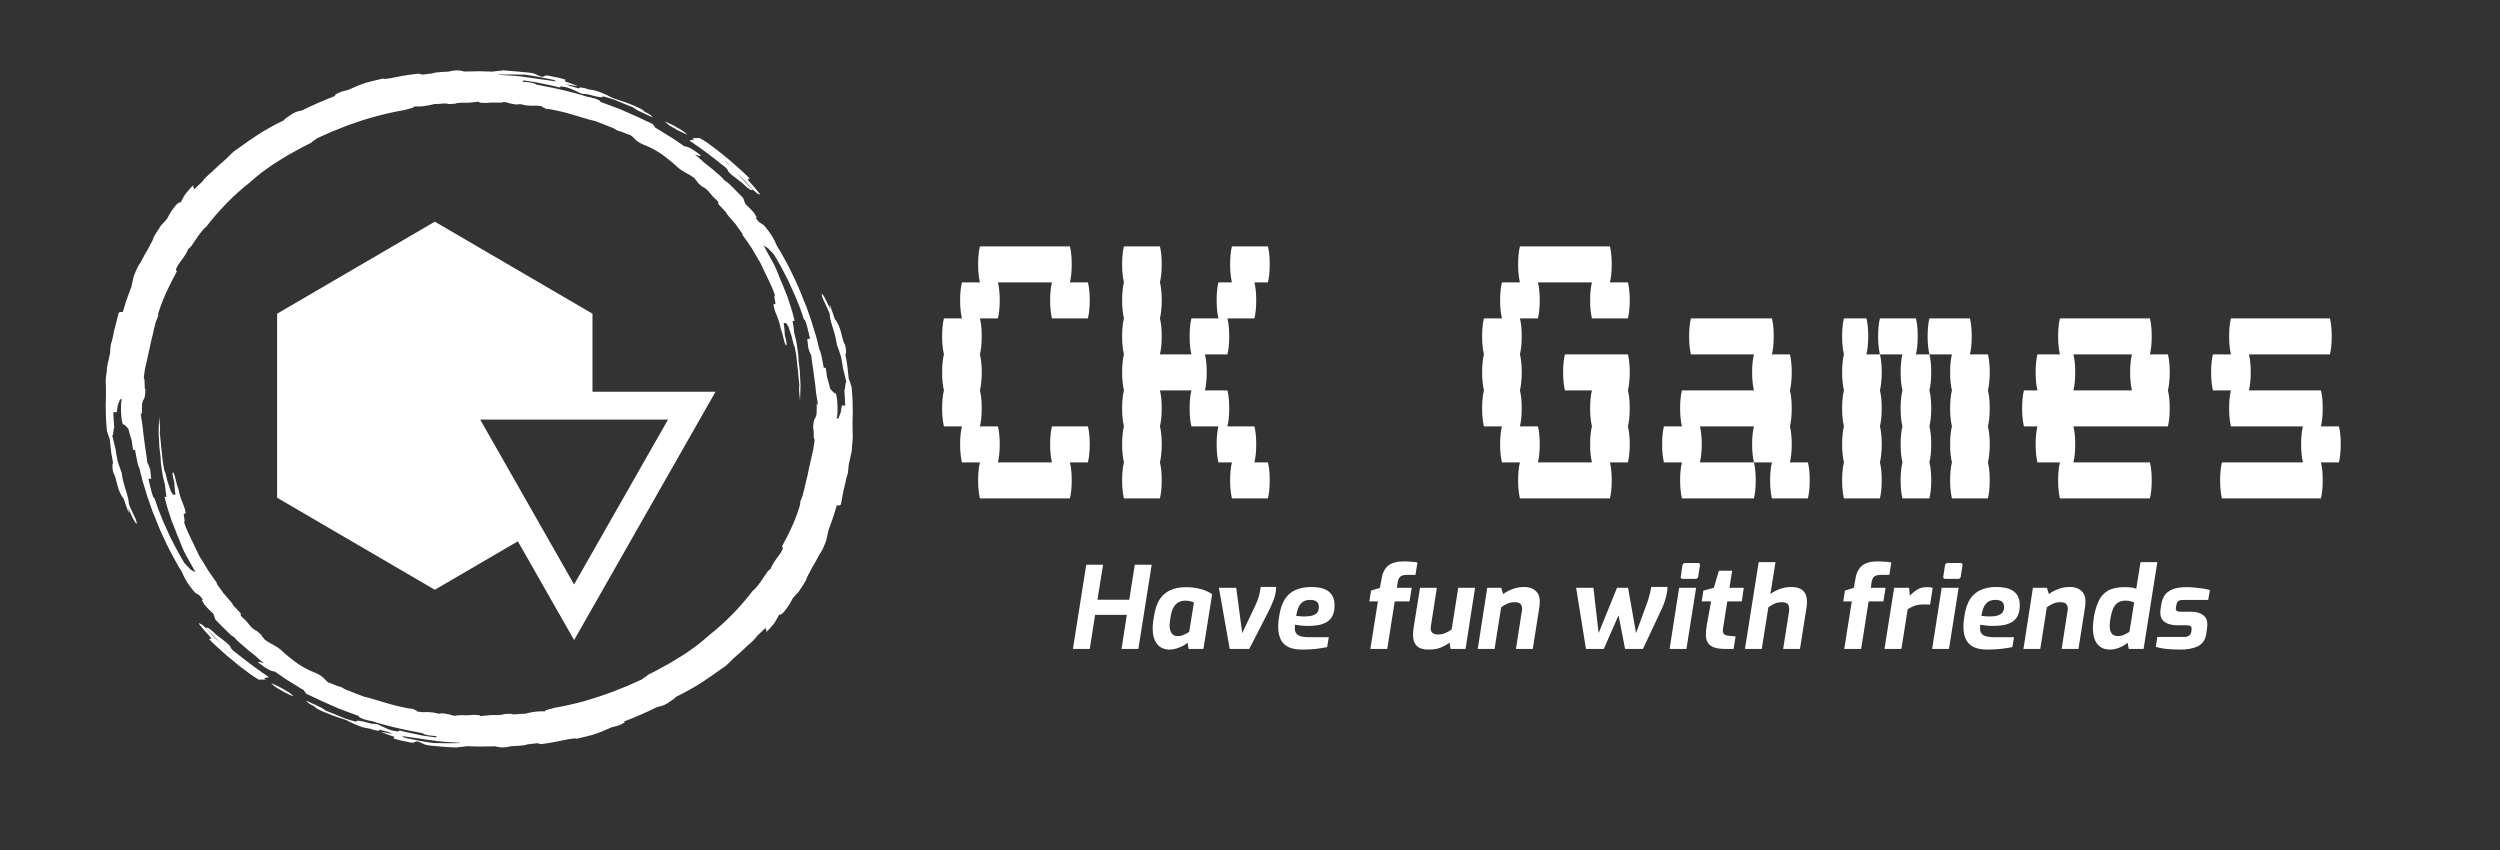 <svg xmlns="http://www.w3.org/2000/svg" width="100%" height="100%" viewBox="0 0 250 85">
	<rect x="0" y="0" width="250" height="85" fill="#333333" stroke="none"/>
	<g>
		<title>Layer 1</title>
		<g id="svg_2" transform="matrix(0.132 0 0 0.121 211.276 216.755)" fill="#fff">
			<svg xmlns:xlink="http://www.w3.org/1999/xlink" id="svg_4" height="559.7" width="565.9" viewBox="0 0 565.9 559.7" y="-1733.274" x="-1520.513">
				<title/>
				<g id="svg_1">
					<path id="svg_5" d="m104.3,486.2c-2.7,-2.3 -5.1,-4.3 -7.7,-6.6c-0.7,-0.7 -1.3,-1.4 -1.8,-2.2c0,-1 -1.3,-2.5 -3.3,-4.4s-4.8,-4 -7.5,-6.3c-5,-5.3 -6.7,-6.5 -8.2,-5.9l6.7,7.4c1,1.3 2,2.5 3,3.7l3.2,3.6l-3.3,-3.5c-1.1,-1.1 -2.1,-2.4 -3.2,-3.6l-6.4,-7.5c-2.8,-3.2 -4.8,-4.2 -5.3,-3.6c1.4,1.9 2.8,3.8 4.3,5.7l4.6,5.5c1,2.4 -0.9,1.2 -1.2,1.5l3.3,3.6c1.1,1.2 2.3,2.4 3.5,3.5c2.4,2.4 4.8,4.8 7.4,7.2l8,7.2c1.3,1.2 2.8,2.4 4.2,3.5l4.3,3.5c1.1,0.9 2.2,1.8 3.4,2.6l3.6,2.5c1.9,0.1 3.6,-0.1 5.5,-0.1l-1.4,-1l3.7,-1c-6.7,-4.8 -13.2,-10 -19.4,-15.3zm-11,-4.7c-1.8,-2 -3.6,-3.9 -5.4,-5.9c1.1,1.2 2.3,2.4 3.5,3.7l1.8,1.9c0.6,0.6 1.3,1.2 1.9,1.9s1.5,1.4 2.3,2c-1.5,-1.1 -2.9,-2.3 -4.1,-3.6l0,0z"/>
					<path id="svg_6" d="m139,514.2c-1.8,-1 -3.6,-2.3 -5.7,-3.6c-2.6,-1.5 -5.3,-2.9 -8,-4.2c1.5,1.8 3.3,3.4 5.3,4.6c1.4,0.9 3,1.9 4.8,3s4.1,2.2 6.6,3.4c0.6,-0.2 -2,-2.1 -3,-3.2z"/>
					<path id="svg_7" d="m565.9,299.8c-0.1,-1.7 -0.1,-3.5 -0.1,-5.8c0,-1.1 0,-2.4 0,-3.8l0.1,-2.2l0,-1.5c0.1,-1.1 0.1,-2.3 0.1,-3.5c0,-3.4 -0.1,-6.9 -0.2,-10.5s-0.5,-7.2 -0.7,-10.7c-0.7,-2.5 -1.3,-4.6 -2.2,-7.1l-1,-9.9c-0.1,-1.6 -0.5,-3.3 -0.7,-4.9l-0.8,-4.9c0.4,-0.3 0.6,-1.5 0.5,-3c-0.1,-1.8 -0.3,-3.6 -0.9,-5.3c-1,-1.5 -1.9,-5.6 -2.9,-10s-2.8,-8.8 -4.8,-11.2c-0.4,-1.3 -0.8,-3 -1.4,-4.7l-2.1,-6.3c-1.1,-2.6 0.8,4.8 -0.2,2.1c-1,-2 -2.1,-4.9 -3.2,-7.3s-2.3,-4.4 -3,-4.6c0.2,1.9 0.7,3.8 1.6,5.6c0.9,2.1 2.3,5.2 4.5,10.9c-0.2,2.1 0.9,6.6 2.3,11.5l1.1,3.8c0.3,1.3 0.6,2.5 0.9,3.8c0.5,2.2 0.9,4.5 1.2,6.7c1.1,3 2.1,6.4 3.1,9.8c0.7,4.4 1.2,6.8 1.5,9.5c0.9,4.1 1.8,7.9 2.6,11.7c-1,-1.5 -0.8,6.1 -1.6,6.3l0.4,6.7c0.1,2 0.1,4.1 0.2,6.1c-0.6,-0.1 -1.2,-0.1 -1.8,0c-0.6,-0.5 -0.8,-0.7 -1.5,5.5c-0.6,1.6 -1.2,3.5 -1.8,5.1c-0.5,0 -0.9,0 -1.4,-0.1c0.6,-1.1 0.8,-4.8 0.7,-9c0,-2.2 -0.2,-4.4 -0.3,-6.5c-0.2,-1.7 -0.5,-3.5 -1,-5.1c-0.3,0 -0.6,0 -0.9,-0.1c-1.2,-1.1 -2.3,-2.3 -3.3,-3.6l-1.1,-4.7l-1.3,-4.9l-1,-7.8c-0.3,0 -0.6,0 -1.5,0c-0.6,-3.1 -1,-6 -1.5,-8.6c-0.2,-1.3 -0.5,-2.5 -0.8,-3.7c-0.3,-1.1 -0.7,-2.1 -1.1,-3.1c-0.8,-3.5 -1.5,-7 -2.4,-10.5l-3,-10.6c-0.1,-0.5 -0.3,-1.1 -0.4,-1.6l-0.5,-1.6l-1,-3.1l-2,-6.3c-0.3,-1.1 -0.7,-2.1 -1.1,-3.1l-1.2,-3.1l-2.2,-6.2c-1.3,-3.6 -2.8,-7.1 -4.3,-10.7c-0.7,-1.8 -1.5,-3.5 -2.3,-5.3l-2.4,-5.3c-1.4,-3.1 -3,-6.1 -4.5,-9.1l-2.3,-4.5c-0.8,-1.5 -1.7,-2.9 -2.5,-4.4c-1,-2.8 -2.3,-5.5 -3.7,-8.1c-1.8,-3.1 -3.9,-6.1 -6.1,-8.9l-3.8,-2.7l-2.8,-3.7c2.6,1.6 -0.3,-2.4 -0.8,-3.7c-0.5,-0.7 -1.1,-1.3 -1.6,-2l-1.7,-1.9c-1.1,-1.2 -2.3,-2.4 -3.4,-3.6c-0.7,-1.8 -1.1,-3.4 -1.7,-5c-1.6,-1.9 -3.3,-3.6 -4.9,-5.4l-2.4,-2.7c-0.8,-0.9 -1.6,-1.8 -2.5,-2.7c-1.3,-1.5 -2.8,-2.8 -4.5,-3.9l-0.5,-0.6l-1.1,-1.4l-1.4,-1.5l-6.2,-5.8l-1.6,-1.4l-1.6,-1.4l-3.1,-2.7c-1.6,-1.6 -3.1,-3.2 -4.8,-4.7l-1.9,-1.7c1.1,0.3 2.2,0.7 3.5,1.2l1.1,-0.3l-2.5,-2.1c-0.8,-0.7 -1.6,-1.3 -2.4,-1.9c-4,-2.9 -5.6,-3.3 -7,-3.6l-0.8,-0.1c-2.1,-1.7 -4.4,-3.3 -6.5,-4.9c-1,-0.7 -1.9,-1.5 -2.9,-2.1l-3,-2l-5.9,-4l-1.5,-1l-1.4,-0.9l-0.7,-0.4l-1.9,-3c-3.9,-2.1 -7.6,-4 -11.6,-6c-4.2,-2 -8.8,-4.3 -13.1,-6.3l-3,-1.2l-1.3,-0.6c-1.7,-0.7 -3.3,-1.4 -5,-2l-5.8,-2.3c0.6,-1.7 -7.5,-4 -10.2,-4.3c-1.2,-0.4 -2.5,-0.9 -3.7,-1.3l-0.4,-0.1l-0.4,-0.2l-0.5,-0.1l-2.6,-0.8l-7.6,-2.2c-2.5,-0.7 -5.1,-1.2 -7.7,-1.9l-3.8,-0.9c-1.3,-0.3 -2.6,-0.6 -3.9,-0.8l-7.7,-1.7c-0.5,-0.6 -1.2,-0.9 -2,-1.1c-0.6,-0.2 -1.2,-0.4 -1.8,-0.5c-0.6,-0.1 -1.4,-0.2 -2.1,-0.3c-1.6,-0.2 -3.3,-0.4 -4.8,-0.4l1.1,-1.1c3.4,0.5 6.8,1 9.8,1.6l8.7,2l4.3,1l4.4,1.2c0.4,-0.3 0.8,-0.6 1.2,-0.9c1.8,0.3 3.5,0.7 5,1l2.8,1.2c0.9,0.4 1.8,0.9 2.7,1.3l5.4,2.7c1.3,0.1 2.6,0.1 3.9,0.3c1.1,0.3 2.1,0.5 3,0.8l2.5,0.7c1.5,0.4 2.7,0.7 3.6,0.8c1.9,0.3 2.7,0.1 2.9,-0.6c2.8,0.8 5.5,1.8 8.3,2.7c4.1,1.8 8.6,4 14.7,6.6c1.4,1.3 3,2.4 4.8,3.2c1.3,0.7 2.8,1.5 4.5,2.3c0.9,0.4 1.7,0.8 2.6,1.3l2.9,1.4c-1.2,-1.6 -2.8,-2.9 -4.6,-3.8c-1,-0.5 -2.1,-1.1 -3.4,-1.7l2,0.8c-1,-1 -2.1,-1.8 -3.3,-2.5c-1.5,-0.8 -3.2,-1.7 -5.2,-2.6s-4.2,-1.9 -6.5,-2.8s-4.9,-1.8 -7.5,-2.7l-2.2,-0.9c-1.6,-0.9 -3.1,-1.7 -4.6,-2.5c-1.8,-0.9 -3.6,-1.8 -5.5,-2.5c-2.4,-1 -5,-1.6 -7.6,-1.9l-0.3,-0.1l-2.9,-1c-1.1,-0.2 -2.3,-0.4 -3.3,-0.7l-1.3,0.9c-2.3,-0.7 -4.3,-1.4 -6.6,-2c-1.2,-0.7 -2.4,-1.2 -3.7,-1.6c0.9,0.2 1.9,0.4 2.8,0.6c2.1,0.4 4.5,0.9 7,1.2l-5,-2.1l-2.5,-1c-0.9,-0.3 -1.7,-0.6 -2.6,-0.9c0.2,-0.4 0.3,-0.8 0.5,-1.2c0,-0.1 0.1,-0.2 0.1,-0.2c-1.6,-0.5 -3.2,-1 -4.8,-1.5l-4,-0.9c-1.3,-0.3 -2.6,-0.6 -4,-0.9c-3.8,-0.6 -2.5,0.8 -5.3,0.9c-1.5,-0.5 -2.9,-1.2 -4.3,-2c-0.8,-0.4 -1.7,-0.8 -2.6,-1c-1.3,-0.3 -2.7,-0.5 -4,-0.6c-3.1,-0.3 -6.5,-0.7 -9.9,-1l-9.2,-0.8c0,0.1 -0.1,0.3 -0.1,0.3c-1.2,0.1 -2.4,0.2 -3.5,0.3l-3.5,0.5l-7,-0.2l-3.5,-0.1c-1.2,0 -2.4,0 -3.5,0.1c-2.4,0 -4.7,0.1 -6.9,0.1l-1.3,0c0,0 0,-0.1 0.1,-0.1c-1.8,-0.6 -3.7,-0.9 -5.7,-0.8c-1.9,0.1 -3.8,0.4 -5.6,1l-5.1,0.3c-1.7,0.1 -3.3,0.3 -5.1,0.5l-2.2,0.7c-2.6,0.3 -5.1,0.6 -7.6,1c-1.5,-0.3 -1.5,-0.7 -3.1,-0.8l-8.5,1.2l-2.2,0.4c-0.7,0.1 -1.4,0.3 -2.1,0.4l-4.1,0.9c-4.5,1 -9.7,2 -9.6,1.1c-2.1,0.6 -4.5,1.1 -7.4,1.9c-1.5,0.4 -3.1,0.8 -5,1.4s-3.8,1.4 -6,2.3l-4.3,2c-1.4,0.7 -2.9,1.3 -4.3,2c-1.3,0.4 -6.2,1.1 -9.9,4.3c0.3,0.1 0.7,0.2 1,0.3c-8.7,3.6 -17.1,7.6 -25.4,12.1c-2.6,0.8 -4.1,0.6 -7.5,2.9c-2,1.6 -5.5,3.6 -6.6,5.4l-6.4,3.5l-6.1,3.7l-4.5,2.9c-1.5,1 -2.9,2.1 -4.4,3.1l-4.3,3.2c-1.4,1.1 -2.9,2.1 -4.3,3.3l-7.8,6c-1,1 -1.9,1.9 -2.8,2.9l-2.9,3.2c-1.7,1.7 -3.5,3.3 -5.3,5l-5.2,5.4c-1.3,1.3 -3,2.7 -4.3,4.2c-1.2,1.3 -2.4,2.7 -3.3,4.2c-2.4,2.5 -4.8,4.8 -6.8,7.1c1.8,-3.1 -1.3,-1 0.3,-4.3c-1.7,1.2 -4.3,5 -6.3,7.4c-1.2,2.2 -2.3,4.1 -3.3,6.4l-0.8,1.1c0,-1.5 -1.9,0.5 -3.1,1.7c-1,1.4 -2,2.8 -3.1,4.5c-1.4,2.3 -2.6,4.6 -3.7,7c-2.1,2.7 -3.3,3.9 -4.4,5.2c-2,3.7 -5.9,9 -6.2,11.8l-4.4,9.1l-1.4,2.5c-0.5,0.8 -0.9,1.7 -1.3,2.6l-2.5,5.1c-1,1.5 -1.9,3.1 -2.6,4.8c-0.8,2 -1.6,4.1 -2.3,5.9l-0.9,4.3c-0.3,1.4 -0.6,2.8 -0.8,4.3l-3.6,10.6c-0.6,1.7 -1,3.4 -1.5,5.1l-1.4,5.1l-0.1,0.5c-1.1,0.5 -1.4,-1 -3.2,0.8l-2.8,12.1c-0.2,0.7 -0.3,1.4 -0.5,2l-0.4,1.9l-0.6,3.4c-0.4,2.2 -0.9,4.2 -1.6,6.5l-0.2,1.8l-0.2,1.9l-0.2,3.8c-0.6,3.1 -1.4,6.3 -1.9,9c-0.4,2 -0.6,4 -0.6,6.1c-0.7,3.5 -0.9,7.2 -0.7,10.8c0.1,1.7 0.1,3.5 0.1,5.8c0,1.1 0,2.4 0,3.8l-0.1,2.2c0,0.5 0,1 0,1.5c-0.1,1.1 -0.1,2.3 -0.1,3.5c0,3.4 0.1,6.9 0.2,10.5s0.5,7.2 0.7,10.7c0.7,2.5 1.3,4.6 2.2,7.1l1,9.9c0.1,1.6 0.4,3.3 0.7,4.9l0.8,4.9c-0.4,0.3 -0.6,1.5 -0.5,3c0.1,1.8 0.3,3.6 0.9,5.3c1,1.5 1.9,5.6 2.9,10s2.8,8.8 4.8,11.2c0.4,1.3 0.8,3 1.4,4.7l2.1,6.2c1.1,2.6 -0.8,-4.8 0.2,-2.1c1,2 2.1,4.9 3.2,7.3s2.3,4.4 3,4.6c-0.2,-1.9 -0.7,-3.8 -1.6,-5.6c-0.9,-2.1 -2.3,-5.2 -4.5,-10.9c0.2,-2.1 -0.9,-6.6 -2.3,-11.5l-1.1,-3.8c-0.3,-1.3 -0.6,-2.5 -0.9,-3.8c-0.5,-2.2 -0.9,-4.5 -1.1,-6.7c-1.1,-3 -2.1,-6.4 -3.1,-9.8c-0.7,-4.4 -1.2,-6.8 -1.5,-9.5c-0.9,-4.1 -1.8,-7.9 -2.6,-11.7c1,1.5 0.8,-6.1 1.6,-6.3l-0.5,-6.7c-0.1,-2 -0.1,-4.1 -0.2,-6.1c0.6,0.1 1.2,0.1 1.8,0c0.6,0.5 0.9,0.7 1.5,-5.5c0.6,-1.6 1.2,-3.5 1.8,-5.1c0.5,0 0.9,0 1.4,0.1c-0.6,1.1 -0.8,4.8 -0.7,9c0,2.2 0.2,4.4 0.4,6.5c0.2,1.7 0.5,3.5 1,5.1c0.3,0 0.6,0 0.9,0.1c1.2,1.1 2.3,2.3 3.3,3.6l1.1,4.7l1.4,4.9l1,7.8c0.3,0 0.6,0 1.5,0c0.6,3 1,6 1.5,8.6c0.2,1.3 0.5,2.5 0.8,3.7c0.3,1.1 0.7,2.1 1.1,3.1c0.8,3.5 1.5,7 2.4,10.5l3,10.6c0.1,0.5 0.3,1.1 0.4,1.6l0.5,1.6l1,3.1l2,6.3c0.3,1.1 0.7,2.1 1.1,3.1l1.2,3.1l2.2,6.2c1.3,3.6 2.8,7.1 4.3,10.7c0.7,1.8 1.5,3.5 2.3,5.3l2.4,5.3c1.4,3.1 3,6.1 4.5,9.1l2.3,4.5c0.8,1.5 1.7,2.9 2.5,4.4c1,2.8 2.3,5.5 3.7,8.1c1.8,3.1 3.9,6.1 6.1,8.9l3.8,2.7l2.7,3.7c-2.6,-1.6 0.3,2.4 0.8,3.7c0.6,0.6 1.1,1.3 1.6,2l1.7,1.9c1.1,1.2 2.3,2.4 3.4,3.6c0.7,1.8 1.1,3.4 1.7,5c1.6,1.9 3.3,3.6 4.9,5.4l2.4,2.6c0.8,0.9 1.6,1.8 2.5,2.7c1.3,1.5 2.8,2.8 4.5,3.9l0.5,0.6l1.2,1.5l1.4,1.5l6.2,5.8l1.6,1.5l1.6,1.4l3.2,2.7c1.6,1.6 3.1,3.2 4.8,4.7l1.9,1.7c-1.1,-0.3 -2.2,-0.7 -3.5,-1.2l-1.1,0.3l2.6,2.1c0.8,0.7 1.6,1.3 2.4,1.9c4,2.9 5.6,3.3 7,3.6l0.8,0.1c2.2,1.7 4.3,3.3 6.5,4.9c1,0.7 1.9,1.5 2.9,2.1l3,2l5.9,4l1.4,1l1.5,0.9l0.7,0.4l1.9,3c3.9,2.1 7.6,4 11.6,6c4.2,2 8.8,4.3 13.1,6.3l3,1.2l1.3,0.6c1.7,0.7 3.3,1.3 5,2l5.8,2.3c-0.6,1.7 7.4,4 10.2,4.3c1.2,0.4 2.5,0.9 3.7,1.3l0.4,0.1l0.4,0.2l0.5,0.1l2.6,0.8l7.6,2.2c2.5,0.7 5.1,1.2 7.7,1.9l3.8,0.9c1.3,0.3 2.6,0.6 3.9,0.8l7.7,1.7c0.5,0.6 1.2,0.9 2,1.1c0.6,0.2 1.2,0.4 1.8,0.5c0.6,0.1 1.4,0.2 2.1,0.3c1.6,0.2 3.3,0.4 4.8,0.4l-1.1,1.1c-3.4,-0.5 -6.8,-1 -9.8,-1.5l-8.7,-2l-4.3,-1l-4.4,-1.2c-0.4,0.3 -0.8,0.6 -1.2,0.9c-1.8,-0.3 -3.5,-0.7 -5,-1l-2.8,-1.2c-0.9,-0.4 -1.8,-0.9 -2.7,-1.3l-5.4,-2.7c-1.3,-0.1 -2.6,-0.2 -3.9,-0.3c-1.1,-0.3 -2.1,-0.5 -3,-0.8l-2.5,-0.7c-1.5,-0.4 -2.7,-0.7 -3.6,-0.8c-1.9,-0.3 -2.7,-0.1 -2.9,0.7c-2.8,-0.8 -5.5,-1.8 -8.3,-2.7c-4.1,-1.8 -8.6,-4 -14.7,-6.6c-1.5,-1.3 -3.1,-2.4 -4.8,-3.2c-1.3,-0.7 -2.8,-1.5 -4.6,-2.3c-0.9,-0.4 -1.7,-0.8 -2.6,-1.3l-2.9,-1.4c1.2,1.6 2.8,2.9 4.6,3.8c1,0.5 2.1,1.1 3.4,1.7l-2,-0.8c1,1 2.1,1.8 3.3,2.5c1.4,0.8 3.2,1.7 5.2,2.6s4.2,1.8 6.5,2.8s4.9,1.8 7.5,2.7l2.2,0.9c1.6,0.9 3.1,1.7 4.6,2.5c1.8,0.9 3.6,1.8 5.5,2.5c2.4,1 5,1.6 7.6,2l0.3,0.1l2.9,1c1.1,0.2 2.3,0.4 3.3,0.7l1.3,-0.9c2.3,0.7 4.3,1.4 6.6,2c1.2,0.7 2.4,1.2 3.7,1.6c-0.9,-0.2 -1.9,-0.3 -2.8,-0.6c-2.1,-0.4 -4.5,-0.9 -7,-1.2l5.1,2.1l2.6,1c0.9,0.3 1.7,0.6 2.6,0.9c-0.2,0.4 -0.3,0.8 -0.5,1.2c0,0.1 -0.1,0.2 -0.1,0.2c1.6,0.5 3.2,1 4.8,1.5l4,0.9c1.3,0.3 2.6,0.6 4,0.9c3.8,0.6 2.5,-0.8 5.3,-0.9c1.5,0.5 2.9,1.2 4.3,2c0.8,0.4 1.7,0.8 2.6,1c1.3,0.3 2.7,0.5 4,0.6c3.1,0.3 6.5,0.7 9.9,1l9.6,0.5c0,-0.1 0.1,-0.3 0.1,-0.3c1.2,-0.1 2.4,-0.2 3.5,-0.3l3.5,-0.5l7,0.2l3.5,0.1c1.2,0 2.4,0 3.5,-0.1c2.4,0 4.7,-0.1 6.9,-0.1l1.2,0c0,0 0,0.1 -0.1,0.1c1.8,0.6 3.8,0.9 5.7,0.8c1.9,-0.1 3.8,-0.4 5.6,-1l5.1,-0.3c1.7,-0.1 3.3,-0.3 5.1,-0.5l2.2,-0.7c2.6,-0.3 5.1,-0.6 7.6,-1c1.5,0.3 1.5,0.7 3.1,0.8l8.6,-1.5l2.1,-0.4c0.7,-0.1 1.4,-0.3 2.1,-0.5l4.1,-0.9c4.5,-1 9.7,-2 9.5,-1.1c2.1,-0.6 4.5,-1.1 7.4,-1.9c1.5,-0.4 3.1,-0.8 5,-1.4s3.8,-1.4 6,-2.3l4.3,-2c1.5,-0.7 2.9,-1.3 4.3,-2c1.3,-0.4 6.2,-1.1 9.9,-4.3c-0.3,-0.1 -0.7,-0.2 -1,-0.3c8.7,-3.6 17.2,-7.6 25.4,-12.1c2.6,-0.8 4.1,-0.6 7.5,-2.9c2,-1.6 5.5,-3.6 6.6,-5.4l6.5,-3.6l6.1,-3.7l4.5,-2.9c1.5,-1 2.9,-2.1 4.4,-3.1l4.3,-3.2c1.4,-1.1 2.9,-2.1 4.3,-3.3l7.9,-6c1,-1 1.9,-1.9 2.8,-2.9l2.9,-3.2c1.7,-1.7 3.5,-3.3 5.3,-5l5.2,-5.4c1.4,-1.3 3,-2.7 4.3,-4.2c1.2,-1.3 2.4,-2.7 3.3,-4.2c2.4,-2.5 4.8,-4.8 6.8,-7.1c-1.8,3.1 1.3,1 -0.3,4.3c1.7,-1.2 4.3,-5 6.3,-7.4c1.2,-2.2 2.3,-4.1 3.4,-6.5l0.8,-1.1c0,1.5 1.9,-0.5 3.1,-1.7c1,-1.4 2,-2.8 3.1,-4.5c1.4,-2.3 2.6,-4.6 3.7,-7c2.1,-2.7 3.3,-3.9 4.4,-5.2c2,-3.7 5.9,-9 6.2,-11.8l4.4,-9.1l1.4,-2.5c0.5,-0.8 0.8,-1.7 1.3,-2.5l2.5,-5.1c1,-1.5 1.9,-3.1 2.6,-4.8c0.8,-2 1.6,-4.1 2.3,-5.9l0.9,-4.3c0.3,-1.4 0.6,-2.8 0.8,-4.3l3.4,-10.4c0.6,-1.7 1,-3.5 1.5,-5.1l1.4,-5.1l0.1,-0.5c1.1,-0.5 1.4,1 3.2,-0.8l2,-11.8c0.2,-0.7 0.3,-1.4 0.5,-2l0.4,-1.9l0.7,-3.4c0.4,-2.2 0.9,-4.2 1.6,-6.5l0.2,-1.8l0.2,-1.9l0.3,-3.7c0.6,-3.1 1.3,-6.3 1.9,-9c0.4,-2 0.6,-4 0.6,-6.1c0.4,-3.6 0.7,-7.3 0.5,-10.9zm-260.2,-296.3c1.5,0 3.3,-0.1 5.2,0s4,0.1 6.5,0.1l5.7,0.9c1.9,0.3 3.7,0.8 5.6,1.1l5.5,1.2l2.8,0.6l2.8,0.7c0.5,0.6 1.2,1 2,1.2l-0.1,0c-4.3,-0.8 -9.1,-1.4 -13.7,-2.1c-2.9,-0.6 -5.9,-0.9 -8.9,-1.4s-6,-1 -8.9,-1.2c-3.6,-0.2 -7.1,-0.5 -10.3,-0.7c-0.8,-0.1 -1.7,-0.1 -2.5,-0.1l0.5,-0.3c2.2,0 4.7,0 7.8,0zm-262,128.8l-0.3,0.4l-0.3,0.3c0.3,-0.5 0.6,-0.9 0.9,-1.4c-0.1,0.2 -0.2,0.4 -0.3,0.7zm20.5,280.2l-2.3,-2.6c-0.8,-0.9 -1.6,-1.8 -2.3,-2.7l-1.5,-2.8l-3,-5.8l-0.8,-1.5l-0.7,-1.5l-1.5,-3.1l-3,-6.3c-0.9,-2.1 -1.8,-4.3 -2.7,-6.5s-1.8,-4.3 -2.7,-6.5l-2.4,-6.5c-1.7,-4.3 -2.9,-8.6 -4.2,-12.7c-0.4,-0.4 -0.8,-0.9 -1.1,-1.4c-0.3,-0.8 -0.6,-1.7 -0.8,-2.6l-0.8,-3.1c-0.5,-2.3 -1.2,-5.1 -2,-9.2l2.1,-0.2c-0.2,-2.5 -0.5,-5 -0.8,-7.5c-0.8,-2.5 -1.3,-4.6 -2.2,-5.8c-0.3,-3.4 -0.8,-7.2 -1.4,-11.2s-0.9,-8.2 -1.5,-12.2c-0.2,-1 -0.2,-2 -0.3,-3l-0.3,-2.9c-0.2,-1.9 -0.4,-3.8 -0.7,-5.5l-0.4,-2.5l-0.2,-2.3c-0.1,-0.6 -0.1,-1.1 -0.2,-1.6c0.2,0.5 0.5,0.9 0.9,1.2c0,-2.6 0,-5.2 0.1,-7.8c0.1,-1.1 0.3,-2.2 0.7,-3.3c0.3,-0.7 0.6,-1 0.8,-1.5c0.5,-1 0.9,-2.4 1.1,-7.5c-0.3,-0.6 -0.5,-1.2 -0.5,-1.9c-0.1,-1.1 -0.1,-2.1 -0.1,-3.2c0,-2.2 0,-4.3 -0.7,-4.4c0.3,-2.8 0.6,-5.5 1,-8l1.5,-7.2c0.8,-4.7 2,-9 2.7,-13.6c0.8,-3.5 1.4,-6.1 1.9,-8.5s0.8,-4.5 1.6,-7.2c0,-2.3 3.6,-8.9 2,-8.1c3.6,-13 8.7,-24.4 14.5,-36c-1.7,-0.6 -0.1,-3.9 2.4,-7.5s5.3,-7.9 6,-10.7c1.2,-1 2.3,-2.1 3.1,-3.5c0.5,-0.7 1,-1.5 1.5,-2.4l0.8,-1.3l0.8,-1.3c1.1,-1.8 2.2,-3.6 3.5,-5.3c0.6,-0.9 1.3,-1.7 1.9,-2.5c0.6,-0.8 1.3,-1.5 2.1,-2.1c2.3,-3.2 4.7,-6.5 7.3,-9.8s5.3,-6.4 8.1,-9.6s5.7,-6.1 8.6,-9s5.9,-5.5 8.7,-8c1.7,-1.6 3.3,-3.1 5,-4.7l2.6,-2.3c0.8,-0.8 1.7,-1.5 2.6,-2.2c1.8,-1.4 3.6,-2.8 5.5,-4.3l2.8,-2.1c0.9,-0.7 1.9,-1.3 2.9,-2c3.9,-2.6 7.9,-5.4 12.2,-7.9l6.5,-3.9l6.9,-3.8c0.1,-0.9 3.4,-2.4 4.2,-3.6l11.1,-5.4l11.5,-5l10.2,-3.9c1.8,-0.7 3.7,-1.2 5.6,-1.9l5.8,-1.8c7.8,-2.3 15.8,-4.2 22.7,-5.5c1.2,-0.5 2.5,-0.9 3.7,-1.1c1.5,-0.4 2.9,-0.8 3,-1.7c2.2,0.1 4.5,0 6.7,-0.2c1.4,-0.2 2.7,-0.4 4.1,-0.7c1.5,-0.3 3,-0.6 4.5,-1.1c2.2,0 4.3,-0.1 6.4,-0.4c2.2,-0.2 4,-0.2 3.8,0.4c2,-0.2 6.2,0 6.2,-0.6c1.4,-0.3 2.9,-0.5 4.4,-0.5c1.7,-0.1 3.5,0.1 5.1,0c2.8,-0.3 5.2,-0.6 8.3,-0.9c-1,0.7 0.7,0.9 2.6,1c1.5,0.2 3,0.1 4.5,-0.1c1.8,-0.2 3.6,-0.2 5.4,-0.1l1.6,0c0.5,0 1.1,0 1.6,0c1,0 2,-0.2 2.9,-0.5l1.6,0.2c1.9,0.7 4,1.3 6,1.6c1.5,0.4 3.1,0.3 4.5,-0.1c1.7,0.3 3,0.8 4.7,1.1c2.7,0.3 5.3,0.4 8,0.2c1.7,0.2 3.3,0.5 4.7,0.6c-2.5,0.5 2.5,1.2 1.7,1.9c3,0.3 6,0.8 8.9,1.6c3.2,0.8 6.7,1.6 10.1,2.8l5.1,1.6c1.7,0.5 3.3,1 4.9,1.6c2.8,1 5.7,1.9 8.7,2.6c1.9,0.7 3.8,1.5 5.6,2.3l5.5,2.4c1.2,0.4 2.4,1 3.6,1.6c1.1,0.9 2.4,1.7 3.8,2.1l1.2,0.3l0.1,0c1.5,0.7 3,1.4 4.5,2c1,0.4 1.9,0.8 2.8,1.1c0.8,0.6 1.5,1.3 2.2,2c1,1.3 2.2,2.5 3.6,3.5c1.1,0.8 2.2,1.4 3.4,2c1.4,0.7 3.1,1.4 5.2,2.4c4,2.1 7.8,4.6 11.3,7.5c3.1,2.6 5.9,5.1 8.3,7.4c1.3,1.4 2.6,2.7 4.1,3.8c1.3,0.9 2.4,1.6 3.5,2.3c2.4,1.3 4.7,2.8 6.8,4.5c0,0.4 0.7,1.2 1.3,1.9s1.2,1.5 0.9,1.7c1.6,1.4 4.2,4.4 4.4,3.8c1.1,0.7 2.1,1.5 3,2.4c0.7,0.8 1.4,1.6 2,2.4c1.2,1.8 2.6,3.5 4.1,5c1.1,0.8 1.9,1.8 2.4,3c0.2,0.6 -0.1,0.9 -0.5,0.8l6.5,7.5c-0.7,0.2 3.5,5.1 7.1,9.7c1.5,2.9 5.8,7.9 5,8.6c1.4,1.9 2.5,3.8 4,6.1l3,4.8c1.2,2.1 2.3,4.2 3.4,6.3l1.7,3.2l0.9,1.6l0.8,1.6c2.2,5.4 4.1,9.1 5.7,13l2.6,6c0.9,2.2 1.7,4.6 2.6,7.4c-0.5,0.4 -0.4,1.3 -0.3,2.6c0.1,0.6 0.2,1.3 0.4,2.1s0.2,1.6 0.3,2.5l-1.5,0.3c0.2,3.1 1.4,6.4 2.7,9.8c1.3,3.4 2.2,6.9 2.8,10.5c1.7,3.7 2.8,14 4.3,13.7c0.5,-1.8 -0.5,-5.2 -1.2,-8.4l-0.3,-5c-0.1,-1.7 -0.4,-3.3 -0.6,-5c0.6,-0.1 1.2,-0.1 1.8,-0.2c0.6,1.1 1.2,1.9 1.7,2.8c1,2.9 1.7,5.6 2.6,8.5c0.3,1.3 0.7,2.9 1,4.5c0.2,1.4 0.7,2.8 1.3,4.1l1,5.7c0.3,2.1 0.4,4.3 0.7,6.4l0.6,6.4c0.2,1 0.2,2.1 0.3,3.2l0.3,3.3l0.6,6.5c-0.5,2.4 -0.1,6.9 0.5,13.1c0.2,-4.2 0.3,-8.4 0.4,-13l-0.4,-8l-0.2,-4l-0.4,-4l-0.5,-4.2l-0.1,-2.8l-0.1,-1.4l-0.1,-1.4c-0.2,-1.9 -0.4,-3.7 -0.7,-5.6s-0.5,-3.8 -0.9,-5.8s-0.9,-4 -1.4,-6l-0.5,-5c-0.2,-1.6 -0.5,-3.3 -0.7,-4.9c0.7,-0.1 1.2,-0.1 1.5,-0.2l-1.2,-5.1l-0.6,-2.5l-0.7,-2.5c-1,-3.3 -2,-6.6 -3,-10c-1,-2.7 -2,-5.2 -2.8,-7.6l-1.3,-3.4l-1.3,-3.3l-2.4,-6.6c-0.4,-1.1 -0.9,-2.2 -1.3,-3.3l-1.5,-3.3c-0.8,-1.5 -1.6,-3 -2.3,-4.4l-0.5,-1.1l-0.6,-1.1l-1.1,-2.2c-0.7,-1.5 -1.5,-2.9 -2.1,-4.4l-0.7,-1.5c1.2,0.9 2.2,1.6 3.3,2.4l2.3,2.6c0.8,0.9 1.6,1.8 2.3,2.7l1.5,2.8l3,5.8l0.8,1.5l0.7,1.5l1.5,3.1l3,6.3c0.9,2.1 1.8,4.3 2.7,6.5s1.8,4.3 2.7,6.5l2.4,6.5c1.7,4.3 2.9,8.6 4.2,12.7c0.4,0.4 0.8,0.9 1.1,1.4c0.3,0.8 0.6,1.7 0.8,2.6l0.8,3.1c0.5,2.3 1.2,5.1 2,9.2l-2.1,0.2c0.2,2.5 0.5,5 0.8,7.5c0.8,2.5 1.3,4.6 2.2,5.8c0.3,3.4 0.8,7.2 1.4,11.2s0.9,8.2 1.5,12.2c0.2,1 0.2,2 0.3,3l0.3,2.9c0.2,1.9 0.4,3.8 0.7,5.5l0.4,2.5l0.3,2.4c0.1,0.6 0.1,1.1 0.2,1.6c-0.2,-0.5 -0.5,-0.9 -0.9,-1.2c0,2.6 0,5.2 -0.1,7.8c-0.1,1.1 -0.3,2.2 -0.7,3.3c-0.3,0.7 -0.6,1 -0.8,1.5c-0.5,1 -0.9,2.4 -1.2,7.5c0.3,0.6 0.4,1.3 0.4,1.9c0.1,1.1 0.1,2.1 0.1,3.2c0,2.2 0,4.3 0.7,4.4c-0.3,2.8 -0.6,5.5 -1,8l-1.5,7.2c-0.8,4.7 -2,9 -2.7,13.6c-0.8,3.5 -1.4,6.1 -1.9,8.5s-0.8,4.5 -1.6,7.2c0,2.3 -3.6,8.9 -2,8.1c-3.2,12.9 -8.3,24.3 -14.1,35.9c1.7,0.6 0.1,3.9 -2.4,7.5s-5.3,8 -6,10.7c-1.2,1 -2.3,2.1 -3.1,3.5c-0.5,0.7 -1,1.5 -1.5,2.4l-0.8,1.3l-0.8,1.3c-1.1,1.8 -2.2,3.6 -3.5,5.3c-0.6,0.9 -1.3,1.7 -1.9,2.5c-0.6,0.8 -1.3,1.5 -2.1,2.1c-2.3,3.2 -4.7,6.5 -7.3,9.8s-5.3,6.5 -8.1,9.6s-5.7,6.1 -8.6,9s-5.9,5.5 -8.7,8c-1.7,1.6 -3.3,3.1 -5,4.7l-2.6,2.3c-0.9,0.8 -1.7,1.5 -2.6,2.2c-1.8,1.4 -3.6,2.8 -5.5,4.3l-2.8,2.1c-0.9,0.7 -1.9,1.3 -2.9,2c-3.9,2.6 -7.9,5.4 -12.2,7.9l-6.5,3.9l-6.9,3.8c-0.1,0.9 -3.4,2.4 -4.2,3.6l-11.1,5.4l-11.5,5l-10.2,3.9c-1.8,0.7 -3.7,1.2 -5.6,1.9l-5.7,1.9c-7.8,2.3 -15.8,4.2 -22.7,5.5c-1.2,0.5 -2.5,0.9 -3.7,1.1c-1.5,0.4 -2.9,0.8 -3,1.7c-2.2,-0.1 -4.5,0 -6.7,0.2c-2.9,0.4 -5.7,1 -8.5,1.8c-2.2,0 -4.3,0.1 -6.4,0.4c-2.2,0.2 -4,0.2 -3.8,-0.4c-2,0.2 -6.2,0 -6.2,0.6c-1.4,0.3 -2.9,0.5 -4.4,0.5c-1.7,0.1 -3.5,-0.1 -5.1,0c-2.8,0.3 -5.2,0.6 -8.3,0.9c1,-0.7 -0.7,-0.9 -2.6,-1c-1.5,-0.2 -3,-0.1 -4.5,0.1c-1.8,0.2 -3.6,0.2 -5.4,0.1l-1.6,0c-0.5,0 -1.1,0 -1.6,0c-1,0 -2,0.2 -2.9,0.5l-1.6,-0.2c-1.9,-0.7 -4,-1.3 -6,-1.6c-1.5,-0.4 -3.1,-0.3 -4.6,0.1c-1.7,-0.3 -3,-0.8 -4.7,-1.1c-2.7,-0.3 -5.3,-0.4 -8,-0.2c-1.7,-0.2 -3.3,-0.5 -4.7,-0.7c2.5,-0.5 -2.5,-1.2 -1.7,-1.9c-3,-0.3 -6,-0.8 -8.9,-1.6c-3.2,-0.8 -6.7,-1.6 -10.1,-2.8l-5.1,-1.6c-1.7,-0.5 -3.3,-1 -4.9,-1.6c-2.8,-1 -5.7,-1.9 -8.7,-2.6c-1.9,-0.7 -3.8,-1.5 -5.6,-2.3l-5.6,-2.4c-1.2,-0.4 -2.4,-1 -3.6,-1.6c-1.1,-0.9 -2.4,-1.7 -3.8,-2.1l-1.2,-0.3l-0.1,0c-1.5,-0.7 -3,-1.4 -4.5,-2c-1,-0.4 -1.9,-0.8 -2.8,-1.1c-0.8,-0.6 -1.5,-1.4 -2.1,-2.1c-1,-1.3 -2.2,-2.5 -3.6,-3.5c-1.1,-0.8 -2.2,-1.4 -3.4,-2c-1.4,-0.7 -3.1,-1.4 -5.2,-2.4c-4,-2.1 -7.8,-4.6 -11.3,-7.5c-3.1,-2.6 -5.9,-5 -8.3,-7.4c-1.3,-1.4 -2.6,-2.7 -4.1,-3.8c-1.3,-0.9 -2.4,-1.6 -3.5,-2.3c-2.4,-1.3 -4.7,-2.8 -6.8,-4.5c0,-0.4 -0.7,-1.2 -1.3,-1.9s-1.2,-1.5 -0.9,-1.7c-1.6,-1.4 -4.2,-4.4 -4.4,-3.8c-1.1,-0.7 -2.1,-1.5 -3,-2.4c-0.7,-0.8 -1.4,-1.6 -2,-2.5c-1.2,-1.8 -2.6,-3.5 -4.1,-5c-1.1,-0.8 -1.9,-1.8 -2.4,-3c-0.2,-0.6 0.1,-0.9 0.5,-0.8l-6.4,-7.5c0.7,-0.2 -3.5,-5.1 -7.1,-9.7c-1.6,-2.9 -5.8,-7.9 -5,-8.6c-1.4,-1.9 -2.5,-3.8 -4,-6.1l-3,-4.8c-1.2,-2.1 -2.3,-4.2 -3.4,-6.3l-1.8,-3l-0.9,-1.6l-0.8,-1.7c-2.2,-5.4 -4.1,-9.1 -5.7,-13l-2.6,-6c-0.9,-2.2 -1.7,-4.6 -2.6,-7.4c0.5,-0.4 0.4,-1.3 0.3,-2.5c-0.1,-0.6 -0.2,-1.3 -0.3,-2.1s-0.2,-1.6 -0.3,-2.5l1.5,-0.3c-0.2,-3.1 -1.4,-6.4 -2.7,-9.8c-1.3,-3.4 -2.2,-6.9 -2.8,-10.5c-1.7,-3.7 -2.8,-14 -4.3,-13.7c-0.5,1.8 0.5,5.2 1.2,8.4l0.3,5c0.1,1.7 0.4,3.3 0.6,5c-0.6,0.1 -1.2,0.1 -1.8,0.2c-0.6,-1.1 -1.2,-1.9 -1.7,-2.8c-1,-2.9 -1.7,-5.6 -2.6,-8.5c-0.3,-1.3 -0.7,-2.9 -1,-4.5c-0.2,-1.4 -0.7,-2.8 -1.3,-4.1l-1,-5.7c-0.3,-2.1 -0.4,-4.3 -0.7,-6.4l-0.6,-6.4c-0.2,-1 -0.2,-2.1 -0.3,-3.2l-0.3,-3.3l-0.6,-6.5c0.5,-2.4 0.1,-6.9 -0.5,-13.1c-0.2,4.2 -0.3,8.4 -0.4,13l0.4,8l0.2,4l0.4,4l0.5,4.2l0.1,2.8l0.1,1.4l0.1,1.4c0.2,1.9 0.4,3.7 0.7,5.6s0.5,3.8 0.9,5.8s0.9,4 1.4,6l0.5,5c0.2,1.6 0.5,3.3 0.7,4.9c-0.7,0.1 -1.2,0.1 -1.5,0.2l1.2,5.1l0.6,2.5l0.7,2.5c1,3.3 2,6.6 3,10c1,2.7 2,5.2 2.8,7.6l1.2,3.5l1.3,3.3l2.4,6.6c0.4,1.1 0.8,2.2 1.3,3.3l1.5,3.3c0.8,1.5 1.6,3 2.3,4.4l0.5,1.1l0.6,1.1l1.1,2.1c0.7,1.5 1.5,2.9 2.2,4.4l0.7,1.5c-1.7,-0.9 -2.7,-1.7 -3.8,-2.4l0,0zm196,143.6c-1.5,0 -3.3,0.1 -5.2,0s-4.1,-0.1 -6.5,-0.1l-5.7,-0.9c-1.9,-0.3 -3.7,-0.8 -5.6,-1.1l-5.6,-1.2l-2.8,-0.6l-2.8,-0.8c-0.5,-0.6 -1.2,-1 -1.9,-1.2l0.1,0c4.3,0.8 9.1,1.3 13.7,2.1c2.9,0.6 5.9,1 8.9,1.4s6,1 8.9,1.2c3.6,0.2 7.1,0.5 10.3,0.7c0.8,0.1 1.7,0.1 2.5,0.1l-0.5,0.3c-2.2,0.2 -4.6,0.1 -7.8,0.1l0,0zm262,-128.7l0.3,-0.4l0.3,-0.3c-0.3,0.5 -0.6,0.9 -0.9,1.4c0.1,-0.3 0.2,-0.5 0.3,-0.7l0,0z"/>
					<path id="svg_8" d="m461.7,73.5c2.7,2.3 5.1,4.3 7.7,6.6c0.7,0.7 1.3,1.4 1.8,2.2c0,1 1.3,2.6 3.4,4.4s4.8,4 7.5,6.3c5,5.3 6.7,6.5 8.2,5.9l-6.6,-7.4c-1,-1.3 -2,-2.5 -3,-3.7l-3.1,-3.6l3.3,3.5c1.1,1.2 2.1,2.4 3.2,3.6l6.4,7.5c2.8,3.2 4.8,4.2 5.3,3.6c-1.4,-1.9 -2.8,-3.8 -4.3,-5.7l-4.6,-5.5c-1,-2.4 0.9,-1.2 1.2,-1.5l-3.3,-3.6c-1.1,-1.2 -2.3,-2.3 -3.5,-3.5c-2.4,-2.3 -4.8,-4.8 -7.4,-7.2l-8,-7.2c-1.3,-1.2 -2.8,-2.4 -4.2,-3.5l-4.3,-3.5c-1.1,-0.9 -2.2,-1.8 -3.4,-2.6l-4,-2.6c-1.9,-0.1 -3.6,0.1 -5.5,0.1l1.4,1l-3.7,1c6.8,4.9 13.2,10 19.5,15.4zm11,4.7c1.8,2 3.6,3.9 5.4,5.9c-1.1,-1.2 -2.3,-2.4 -3.5,-3.7l-1.8,-1.9c-0.6,-0.6 -1.3,-1.2 -1.9,-1.8s-1.5,-1.4 -2.3,-2c1.5,0.9 2.9,2.1 4.1,3.5l0,0z"/>
					<path id="svg_9" d="m426.9,45.5c1.8,1 3.5,2.3 5.7,3.6c2.6,1.5 5.3,2.9 8,4.2c-1.5,-1.8 -3.3,-3.3 -5.3,-4.5c-1.4,-0.9 -3,-1.9 -4.8,-3s-4.1,-2.2 -6.6,-3.4c-0.6,0.1 2.1,2 3,3.1z"/>
				</g>
			</svg>
		</g>
		<g id="svg_3" transform="matrix(1.37 0 0 1.392 100.361 84.239)" fill="#fff">
			<svg xmlns:xlink="http://www.w3.org/1999/xlink" id="svg_10" height="32" width="32" viewBox="0 0 32 32" y="-45.563" x="-53.029">
				<g id="svg_11">
					<g id="svg_12">
						<path id="svg_13" d="m17.572,23.933l4.106,7.095l10.322,-17.839l-8.981,0l0,-5.607l-11.509,-6.61l-11.51,6.61l0,13.222l11.51,6.611l6.062,-3.482zm10.96,-8.744l-6.855,11.846l-6.855,-11.846l13.71,0z"/>
					</g>
				</g>
			</svg>
		</g>
		<path id="svg_14" d="m105.193,42.639l3.6,0q0.18,0.72 0.18,1.8l0,0q0,1.035 -0.18,1.8l0,0l-1.8,0q0.18,0.72 0.18,1.8l0,0q0,1.035 -0.18,1.8l0,0l-9,0q-0.18,-0.765 -0.18,-1.8l0,0q0,-1.08 0.18,-1.8l0,0l-1.8,0q-0.18,-0.765 -0.18,-1.8l0,0q0,-1.08 0.18,-1.8l0,0l-1.8,0q-0.18,-0.765 -0.18,-1.8l0,0q0,-1.08 0.18,-1.8l0,0q-0.18,-0.765 -0.18,-1.8l0,0q0,-1.08 0.18,-1.8l0,0q-0.18,-0.765 -0.18,-1.8l0,0q0,-1.08 0.18,-1.8l0,0l1.8,0q-0.18,-0.765 -0.18,-1.8l0,0q0,-1.08 0.18,-1.8l0,0l1.8,0q-0.18,-0.765 -0.18,-1.8l0,0q0,-1.08 0.18,-1.8l0,0l9,0q0.18,0.72 0.18,1.8l0,0q0,1.035 -0.18,1.8l0,0l1.8,0q0.18,0.72 0.18,1.8l0,0q0,1.035 -0.18,1.8l0,0l-3.6,0q-0.18,-0.765 -0.18,-1.8l0,0q0,-1.08 0.18,-1.8l0,0l-5.4,0q0.18,0.72 0.18,1.8l0,0q0,1.035 -0.18,1.8l0,0l-1.8,0q0.18,0.72 0.18,1.8l0,0q0,1.035 -0.18,1.8l0,0q0.18,0.72 0.18,1.8l0,0q0,1.035 -0.18,1.8l0,0q0.18,0.72 0.18,1.8l0,0q0,1.035 -0.18,1.8l0,0l1.8,0q0.18,0.72 0.18,1.8l0,0q0,1.035 -0.18,1.8l0,0l5.4,0q-0.18,-0.765 -0.18,-1.8l0,0q0,-1.08 0.18,-1.8l0,0zm20.25,3.6l1.35,0q0.18,0.72 0.18,1.8l0,0q0,1.035 -0.18,1.8l0,0l-3.6,0q-0.18,-0.765 -0.18,-1.8l0,0q0,-1.08 0.18,-1.8l0,0l-1.35,0q-0.18,-0.765 -0.18,-1.8l0,0q0,-1.08 0.18,-1.8l0,0l-2.7,0q-0.18,-0.765 -0.18,-1.8l0,0q0,-1.08 0.18,-1.8l0,0l-3.15,0q0.18,0.72 0.18,1.8l0,0q0,1.035 -0.18,1.8l0,0q0.18,0.72 0.18,1.8l0,0q0,1.035 -0.18,1.8l0,0q0.18,0.72 0.18,1.8l0,0q0,1.035 -0.18,1.8l0,0l-3.6,0q-0.18,-0.765 -0.18,-1.8l0,0q0,-1.08 0.18,-1.8l0,0q-0.18,-0.765 -0.18,-1.8l0,0q0,-1.08 0.18,-1.8l0,0q-0.18,-0.765 -0.18,-1.8l0,0q0,-1.08 0.18,-1.8l0,0q-0.18,-0.765 -0.18,-1.8l0,0q0,-1.08 0.18,-1.8l0,0q-0.18,-0.765 -0.18,-1.8l0,0q0,-1.08 0.18,-1.8l0,0q-0.18,-0.765 -0.18,-1.8l0,0q0,-1.08 0.18,-1.8l0,0q-0.18,-0.765 -0.18,-1.8l0,0q0,-1.08 0.18,-1.8l0,0l3.6,0q0.18,0.72 0.18,1.8l0,0q0,1.035 -0.18,1.8l0,0q0.18,0.72 0.18,1.8l0,0q0,1.035 -0.18,1.8l0,0q0.18,0.72 0.18,1.8l0,0q0,1.035 -0.18,1.8l0,0l3.15,0q-0.18,-0.765 -0.18,-1.8l0,0q0,-1.08 0.18,-1.8l0,0l2.7,0q-0.18,-0.765 -0.18,-1.8l0,0q0,-1.08 0.18,-1.8l0,0l1.35,0q-0.18,-0.765 -0.18,-1.8l0,0q0,-1.08 0.18,-1.8l0,0l3.6,0q0.18,0.72 0.18,1.8l0,0q0,1.035 -0.18,1.8l0,0l-1.35,0q0.18,0.72 0.18,1.8l0,0q0,1.035 -0.18,1.8l0,0l-2.7,0q0.18,0.72 0.18,1.8l0,0q0,1.035 -0.18,1.8l0,0l-2.25,0q0.18,0.72 0.18,1.8l0,0q0,1.035 -0.18,1.8l0,0l2.25,0q0.18,0.72 0.18,1.8l0,0q0,1.035 -0.18,1.8l0,0l2.7,0q0.18,0.72 0.18,1.8l0,0q0,1.035 -0.18,1.8l0,0zm37.35,-10.8q0.18,0.72 0.18,1.8l0,0q0,1.035 -0.18,1.8l0,0q0.18,0.72 0.18,1.8l0,0q0,1.035 -0.18,1.8l0,0q0.18,0.72 0.18,1.8l0,0q0,1.035 -0.18,1.8l0,0l-1.8,0q0.18,0.72 0.18,1.8l0,0q0,1.035 -0.18,1.8l0,0l-9,0q-0.18,-0.765 -0.18,-1.8l0,0q0,-1.08 0.18,-1.8l0,0l-1.8,0q-0.18,-0.765 -0.18,-1.8l0,0q0,-1.08 0.18,-1.8l0,0l-1.8,0q-0.18,-0.765 -0.18,-1.8l0,0q0,-1.08 0.18,-1.8l0,0q-0.18,-0.765 -0.18,-1.8l0,0q0,-1.08 0.18,-1.8l0,0q-0.18,-0.765 -0.18,-1.8l0,0q0,-1.08 0.18,-1.8l0,0l1.8,0q-0.18,-0.765 -0.18,-1.8l0,0q0,-1.08 0.18,-1.8l0,0l1.8,0q-0.18,-0.765 -0.18,-1.8l0,0q0,-1.08 0.18,-1.8l0,0l9,0q0.18,0.72 0.18,1.8l0,0q0,1.035 -0.18,1.8l0,0l1.8,0q0.18,0.72 0.18,1.8l0,0q0,1.035 -0.18,1.8l0,0l-3.6,0q-0.18,-0.765 -0.18,-1.8l0,0q0,-1.08 0.18,-1.8l0,0l-5.4,0q0.18,0.72 0.18,1.8l0,0q0,1.035 -0.18,1.8l0,0l-1.8,0q0.18,0.72 0.18,1.8l0,0q0,1.035 -0.18,1.8l0,0q0.18,0.72 0.18,1.8l0,0q0,1.035 -0.18,1.8l0,0q0.18,0.72 0.18,1.8l0,0q0,1.035 -0.18,1.8l0,0l1.8,0q0.18,0.72 0.18,1.8l0,0q0,1.035 -0.18,1.8l0,0l5.4,0q-0.18,-0.765 -0.18,-1.8l0,0q0,-1.08 0.18,-1.8l0,0q-0.18,-0.765 -0.18,-1.8l0,0q0,-1.08 0.18,-1.8l0,0l-2.7,0q-0.18,-0.765 -0.18,-1.8l0,0q0,-1.08 0.18,-1.8l0,0l6.3,0zm18,10.8q0.18,0.72 0.18,1.8l0,0q0,1.035 -0.18,1.8l0,0l-3.6,0q-0.18,-0.765 -0.18,-1.8l0,0q0,-1.08 0.18,-1.8l0,0l-1.8,0q-0.18,-0.765 -0.18,-1.8l0,0q0,-1.08 0.18,-1.8l0,0l-5.4,0q0.18,0.72 0.18,1.8l0,0q0,1.035 -0.18,1.8l0,0l5.4,0q0.18,0.72 0.18,1.8l0,0q0,1.035 -0.18,1.8l0,0l-7.2,0q-0.18,-0.765 -0.18,-1.8l0,0q0,-1.08 0.18,-1.8l0,0l-1.8,0q-0.18,-0.765 -0.18,-1.8l0,0q0,-1.08 0.18,-1.8l0,0l1.8,0q-0.18,-0.765 -0.18,-1.8l0,0q0,-1.08 0.18,-1.8l0,0l7.2,0q-0.18,-0.765 -0.18,-1.8l0,0q0,-1.08 0.18,-1.8l0,0l-6.3,0q-0.18,-0.765 -0.18,-1.8l0,0q0,-1.08 0.18,-1.8l0,0l8.1,0q0.18,0.72 0.18,1.8l0,0q0,1.035 -0.18,1.8l0,0l1.8,0q0.18,0.72 0.18,1.8l0,0q0,1.035 -0.18,1.8l0,0q0.18,0.72 0.18,1.8l0,0q0,1.035 -0.18,1.8l0,0q0.18,0.72 0.18,1.8l0,0q0,1.035 -0.18,1.8l0,0l1.8,0zm6.03,-12.6q0,1.035 -0.18,1.8l0,0l1.35,0q0.18,0.72 0.18,1.8l0,0q0,1.035 -0.18,1.8l0,0q0.18,0.72 0.18,1.8l0,0q0,1.035 -0.18,1.8l0,0q0.18,0.72 0.18,1.8l0,0q0,1.035 -0.18,1.8l0,0q0.18,0.72 0.18,1.8l0,0q0,1.035 -0.18,1.8l0,0l-3.6,0q-0.18,-0.765 -0.18,-1.8l0,0q0,-1.08 0.18,-1.8l0,0q-0.18,-0.765 -0.18,-1.8l0,0q0,-1.08 0.18,-1.8l0,0q-0.18,-0.765 -0.18,-1.8l0,0q0,-1.08 0.18,-1.8l0,0q-0.18,-0.765 -0.18,-1.8l0,0q0,-1.08 0.18,-1.8l0,0q-0.18,-0.765 -0.18,-1.8l0,0q0,-1.08 0.18,-1.8l0,0l2.25,0q0.18,0.72 0.18,1.8l0,0zm4.95,0q0,1.035 -0.18,1.8l0,0l1.35,0q0.18,0.72 0.18,1.8l0,0q0,1.035 -0.18,1.8l0,0q0.18,0.72 0.18,1.8l0,0q0,1.035 -0.18,1.8l0,0q0.18,0.72 0.18,1.8l0,0q0,1.035 -0.18,1.8l0,0q0.18,0.72 0.18,1.8l0,0q0,1.035 -0.18,1.8l0,0l-2.7,0q-0.18,-0.765 -0.18,-1.8l0,0q0,-1.08 0.18,-1.8l0,0q-0.18,-0.765 -0.18,-1.8l0,0q0,-1.08 0.18,-1.8l0,0q-0.18,-0.765 -0.18,-1.8l0,0q0,-1.08 0.18,-1.8l0,0q-0.18,-0.765 -0.18,-1.8l0,0q0,-1.08 0.18,-1.8l0,0l-2.25,0q-0.18,-0.765 -0.18,-1.8l0,0q0,-1.08 0.18,-1.8l0,0l3.6,0q0.18,0.72 0.18,1.8l0,0zm7.02,5.4q0.18,0.72 0.18,1.8l0,0q0,1.035 -0.18,1.8l0,0q0.18,0.72 0.18,1.8l0,0q0,1.035 -0.18,1.8l0,0q0.18,0.72 0.18,1.8l0,0q0,1.035 -0.18,1.8l0,0l-3.6,0q-0.18,-0.765 -0.18,-1.8l0,0q0,-1.08 0.18,-1.8l0,0q-0.18,-0.765 -0.18,-1.8l0,0q0,-1.08 0.18,-1.8l0,0q-0.18,-0.765 -0.18,-1.8l0,0q0,-1.08 0.18,-1.8l0,0q-0.18,-0.765 -0.18,-1.8l0,0q0,-1.08 0.18,-1.8l0,0l-2.25,0q-0.18,-0.765 -0.18,-1.8l0,0q0,-1.08 0.18,-1.8l0,0l4.05,0q0.18,0.72 0.18,1.8l0,0q0,1.035 -0.18,1.8l0,0l1.8,0q0.18,0.72 0.18,1.8l0,0q0,1.035 -0.18,1.8l0,0zm18.18,-1.8q0,1.035 -0.18,1.8l0,0q0.18,0.72 0.18,1.8l0,0q0,1.035 -0.18,1.8l0,0l-9.45,0q0.18,0.72 0.18,1.8l0,0q0,1.035 -0.18,1.8l0,0l7.65,0q0.18,0.72 0.18,1.8l0,0q0,1.035 -0.18,1.8l0,0l-9,0q-0.18,-0.765 -0.18,-1.8l0,0q0,-1.08 0.18,-1.8l0,0l-2.25,0q-0.18,-0.765 -0.18,-1.8l0,0q0,-1.08 0.18,-1.8l0,0l-1.35,0q-0.18,-0.765 -0.18,-1.8l0,0q0,-1.08 0.18,-1.8l0,0l1.35,0q-0.18,-0.765 -0.18,-1.8l0,0q0,-1.08 0.18,-1.8l0,0l2.25,0q-0.18,-0.765 -0.18,-1.8l0,0q0,-1.08 0.18,-1.8l0,0l9,0q0.18,0.72 0.18,1.8l0,0q0,1.035 -0.18,1.8l0,0l1.8,0q0.18,0.72 0.18,1.8l0,0zm-3.78,1.8q-0.18,-0.765 -0.18,-1.8l0,0q0,-1.08 0.18,-1.8l0,0l-5.85,0q0.18,0.72 0.18,1.8l0,0q0,1.035 -0.18,1.8l0,0l5.85,0zm20.88,5.4q0,1.035 -0.18,1.8l0,0l-1.8,0q0.18,0.72 0.18,1.8l0,0q0,1.035 -0.18,1.8l0,0l-9.9,0q-0.18,-0.765 -0.18,-1.8l0,0q0,-1.08 0.18,-1.8l0,0l8.1,0q-0.18,-0.765 -0.18,-1.8l0,0q0,-1.08 0.18,-1.8l0,0l-7.2,0q-0.18,-0.765 -0.18,-1.8l0,0q0,-1.08 0.18,-1.8l0,0l-1.8,0q-0.18,-0.765 -0.18,-1.8l0,0q0,-1.08 0.18,-1.8l0,0l1.8,0q-0.18,-0.765 -0.18,-1.8l0,0q0,-1.08 0.18,-1.8l0,0l9.9,0q0.18,0.72 0.18,1.8l0,0q0,1.035 -0.18,1.8l0,0l-8.1,0q0.18,0.72 0.18,1.8l0,0q0,1.035 -0.18,1.8l0,0l7.2,0q0.18,0.72 0.18,1.8l0,0q0,1.035 -0.18,1.8l0,0l1.8,0q0.18,0.72 0.18,1.8l0,0z" fill="#fff"/>
		<path id="svg_15" d="m108.975,64.894l-1.683,0l1.333,-8.422l1.683,0l-0.561,3.504l3.178,0l0.553,-3.504l1.691,0l-1.333,8.422l-1.683,0l0.528,-3.406l-3.17,0l-0.537,3.406zm7.953,0.065l0,0q-0.455,0 -0.829,-0.211q-0.374,-0.219 -0.602,-0.683q-0.228,-0.471 -0.228,-1.211l0,0q0,-0.325 0.041,-0.683q0.049,-0.35 0.098,-0.585l0,0q0.146,-0.967 0.528,-1.601q0.39,-0.634 1.057,-0.951q0.667,-0.317 1.642,-0.317l0,0q0.512,0 1,0.089q0.496,0.089 0.902,0.252q0.406,0.154 0.675,0.374l0,0l-0.87,5.463l-1.488,0l-0.089,-0.618q-0.163,0.138 -0.455,0.301q-0.301,0.154 -0.658,0.268q-0.358,0.114 -0.723,0.114zm0.821,-1.349l0,0q0.374,0 0.667,-0.146q0.293,-0.138 0.504,-0.276l0,0l0.471,-2.935q-0.098,-0.057 -0.317,-0.122q-0.219,-0.065 -0.528,-0.065l0,0q-0.455,0 -0.756,0.195q-0.301,0.195 -0.48,0.561q-0.179,0.366 -0.252,0.886l0,0q-0.049,0.26 -0.073,0.48q-0.024,0.228 -0.024,0.366l0,0q0,0.463 0.195,0.756q0.195,0.301 0.593,0.301zm7.173,1.284l-1.951,0l-1.081,-6.113l1.731,0l0.602,4.528l1.358,-2.861q0.195,-0.439 0.309,-0.837q0.122,-0.406 0.179,-0.919l0,0l1.545,0q-0.008,0.65 -0.244,1.276q-0.244,0.626 -0.528,1.195l0,0l-1.918,3.731zm5.321,0.065l0,0q-0.886,0 -1.414,-0.26q-0.528,-0.268 -0.772,-0.78q-0.236,-0.512 -0.236,-1.236l0,0q0,-0.317 0.033,-0.602q0.033,-0.293 0.081,-0.569l0,0q0.163,-1 0.561,-1.618q0.406,-0.61 1.073,-0.902q0.667,-0.293 1.561,-0.293l0,0q0.447,0 0.87,0.081q0.423,0.081 0.748,0.285q0.317,0.195 0.512,0.553q0.195,0.358 0.195,0.902l0,0q0,0.642 -0.203,1.049q-0.203,0.415 -0.577,0.634q-0.366,0.219 -0.845,0.309q-0.48,0.081 -1.016,0.081l0,0q-0.423,0 -0.764,-0.041q-0.341,-0.041 -0.545,-0.081l0,0q-0.008,0.089 -0.016,0.195q-0.008,0.114 -0.008,0.211l0,0q0,0.431 0.333,0.642q0.333,0.203 1.089,0.203l0,0l1.975,0l-0.163,0.992q-0.455,0.089 -1.106,0.171q-0.65,0.073 -1.366,0.073zm0.138,-3.309l0,0q0.52,0 0.862,-0.098q0.333,-0.098 0.488,-0.309q0.154,-0.211 0.154,-0.537l0,0q0,-0.366 -0.219,-0.545q-0.211,-0.171 -0.65,-0.171l0,0q-0.431,0 -0.707,0.179q-0.276,0.179 -0.447,0.537q-0.163,0.35 -0.244,0.878l0,0q0.163,0.016 0.358,0.041q0.203,0.024 0.406,0.024zm8.345,3.243l-1.691,0l0.756,-4.755l-0.854,0l0.171,-1.081l0.886,-0.276l0.163,-0.894q0.065,-0.439 0.228,-0.756q0.154,-0.325 0.415,-0.553q0.268,-0.219 0.65,-0.325q0.39,-0.114 0.91,-0.114l0,0q0.398,0 0.764,0.033q0.366,0.024 0.618,0.073l0,0l-0.195,1.244l-0.878,0q-0.309,0 -0.504,0.089q-0.187,0.089 -0.285,0.276q-0.098,0.187 -0.13,0.496l0,0l-0.057,0.431l1.479,0l-0.219,1.358l-1.479,0l-0.748,4.755zm4.097,0.065l0,0q-0.797,0 -1.154,-0.382q-0.366,-0.374 -0.366,-1.049l0,0q0,-0.236 0.016,-0.406q0.024,-0.171 0.041,-0.333l0,0l0.642,-4.008l1.683,0l-0.593,3.804q-0.008,0.057 -0.016,0.114q-0.008,0.057 -0.008,0.138l0,0q0,0.325 0.203,0.471q0.195,0.138 0.52,0.138l0,0q0.415,0 0.74,-0.138q0.325,-0.146 0.634,-0.358l0,0l0.658,-4.17l1.683,0l-0.951,6.113l-1.504,0l-0.089,-0.626q-0.317,0.219 -0.634,0.374q-0.309,0.163 -0.667,0.244q-0.366,0.073 -0.837,0.073zm6.633,-0.065l-1.683,0l0.951,-6.113l1.398,0l0.195,0.626q0.398,-0.293 0.927,-0.496q0.528,-0.211 1.179,-0.211l0,0q0.512,0 0.854,0.187q0.341,0.179 0.52,0.488q0.179,0.309 0.179,0.707l0,0q0,0.195 -0.016,0.439q-0.024,0.252 -0.122,0.821l0,0l-0.561,3.552l-1.683,0l0.545,-3.495q0.033,-0.236 0.057,-0.35q0.016,-0.114 0.016,-0.187l0,0q0,-0.293 -0.171,-0.471q-0.171,-0.171 -0.569,-0.171l0,0q-0.39,0 -0.723,0.138q-0.325,0.146 -0.634,0.374l0,0l-0.658,4.162zm10.921,0l-1.78,0l-0.984,-6.113l1.731,0l0.52,4.528l1.837,-4.528l1.106,0l0.797,4.528l1.122,-3.057q0.057,-0.163 0.138,-0.431q0.081,-0.268 0.154,-0.569q0.073,-0.309 0.098,-0.561l0,0l1.634,0q0,0.366 -0.089,0.764q-0.089,0.398 -0.219,0.772q-0.13,0.374 -0.26,0.65l0,0l-1.886,4.016l-1.788,0l-0.65,-3.365l-1.479,3.365zm9.186,-7.007l-1.293,0q-0.106,0 -0.163,-0.065q-0.057,-0.065 -0.033,-0.163l0,0l0.171,-1.122q0.041,-0.236 0.268,-0.236l0,0l1.301,0q0.114,0 0.154,0.065q0.041,0.073 0.024,0.171l0,0l-0.171,1.122q-0.041,0.228 -0.26,0.228l0,0zm-0.919,7.007l-1.683,0l0.951,-6.113l1.699,0l-0.967,6.113zm4.712,0l-0.927,0q-0.919,0 -1.382,-0.341q-0.455,-0.341 -0.455,-1.049l0,0q0,-0.203 0.016,-0.471q0.024,-0.268 0.081,-0.585l0,0l0.423,-2.309l-0.943,0l0.171,-1.081l1.049,-0.276l0.496,-1.707l1.333,0l-0.276,1.707l1.439,0l-0.203,1.358l-1.447,0l-0.366,2.317q-0.024,0.106 -0.049,0.276q-0.033,0.171 -0.033,0.309l0,0q0,0.268 0.146,0.39q0.138,0.122 0.439,0.146l0,0l0.691,0.065l-0.203,1.252zm2.822,0l-1.683,0l1.374,-8.682l1.683,0l-0.512,3.195q0.366,-0.285 0.91,-0.496q0.545,-0.211 1.219,-0.211l0,0q0.74,0 1.13,0.366q0.398,0.366 0.398,1.162l0,0q0,0.309 -0.073,0.707l0,0l-0.626,3.959l-1.683,0l0.593,-3.756q0.008,-0.081 0.008,-0.138q0,-0.065 0,-0.122l0,0q0,-0.374 -0.195,-0.52q-0.187,-0.138 -0.496,-0.138l0,0q-0.415,0 -0.74,0.13q-0.333,0.138 -0.65,0.382l0,0l-0.658,4.162zm9.937,0l-1.691,0l0.756,-4.755l-0.854,0l0.171,-1.081l0.886,-0.276l0.163,-0.894q0.065,-0.439 0.228,-0.756q0.154,-0.325 0.415,-0.553q0.268,-0.219 0.65,-0.325q0.39,-0.114 0.91,-0.114l0,0q0.398,0 0.764,0.033q0.366,0.024 0.618,0.073l0,0l-0.195,1.244l-0.878,0q-0.309,0 -0.504,0.089q-0.187,0.089 -0.285,0.276q-0.098,0.187 -0.13,0.496l0,0l-0.057,0.431l1.479,0l-0.219,1.358l-1.479,0l-0.748,4.755zm4.024,0l-1.691,0l0.967,-6.113l1.496,0l0.073,0.789q0.317,-0.341 0.732,-0.602q0.415,-0.252 0.943,-0.252l0,0q0.179,0 0.325,0.008q0.146,0.016 0.285,0.057l0,0l-0.26,1.683q-0.163,-0.008 -0.341,-0.016q-0.179,0 -0.366,0l0,0q-0.496,0 -0.886,0.146q-0.39,0.146 -0.65,0.341l0,0l-0.626,3.959zm5.679,-7.007l-1.293,0q-0.106,0 -0.163,-0.065q-0.057,-0.065 -0.033,-0.163l0,0l0.171,-1.122q0.041,-0.236 0.268,-0.236l0,0l1.301,0q0.114,0 0.154,0.065q0.041,0.073 0.024,0.171l0,0l-0.171,1.122q-0.041,0.228 -0.26,0.228l0,0zm-0.919,7.007l-1.683,0l0.951,-6.113l1.699,0l-0.967,6.113zm3.866,0.065l0,0q-0.886,0 -1.414,-0.26q-0.528,-0.268 -0.772,-0.78q-0.236,-0.512 -0.236,-1.236l0,0q0,-0.317 0.033,-0.602q0.033,-0.293 0.081,-0.569l0,0q0.163,-1 0.561,-1.618q0.406,-0.61 1.073,-0.902q0.667,-0.293 1.561,-0.293l0,0q0.447,0 0.87,0.081q0.423,0.081 0.748,0.285q0.317,0.195 0.512,0.553q0.195,0.358 0.195,0.902l0,0q0,0.642 -0.203,1.049q-0.203,0.415 -0.577,0.634q-0.366,0.219 -0.845,0.309q-0.48,0.081 -1.016,0.081l0,0q-0.423,0 -0.764,-0.041q-0.341,-0.041 -0.545,-0.081l0,0q-0.008,0.089 -0.016,0.195q-0.008,0.114 -0.008,0.211l0,0q0,0.431 0.333,0.642q0.333,0.203 1.089,0.203l0,0l1.975,0l-0.163,0.992q-0.455,0.089 -1.106,0.171q-0.65,0.073 -1.366,0.073zm0.138,-3.309l0,0q0.52,0 0.862,-0.098q0.333,-0.098 0.488,-0.309q0.154,-0.211 0.154,-0.537l0,0q0,-0.366 -0.219,-0.545q-0.211,-0.171 -0.65,-0.171l0,0q-0.431,0 -0.707,0.179q-0.276,0.179 -0.447,0.537q-0.163,0.35 -0.244,0.878l0,0q0.163,0.016 0.358,0.041q0.203,0.024 0.406,0.024zm5.123,3.243l-1.683,0l0.951,-6.113l1.398,0l0.195,0.626q0.398,-0.293 0.927,-0.496q0.528,-0.211 1.179,-0.211l0,0q0.512,0 0.854,0.187q0.341,0.179 0.52,0.488q0.179,0.309 0.179,0.707l0,0q0,0.195 -0.016,0.439q-0.024,0.252 -0.122,0.821l0,0l-0.561,3.552l-1.683,0l0.545,-3.495q0.033,-0.236 0.057,-0.35q0.016,-0.114 0.016,-0.187l0,0q0,-0.293 -0.171,-0.471q-0.171,-0.171 -0.569,-0.171l0,0q-0.39,0 -0.723,0.138q-0.325,0.146 -0.634,0.374l0,0l-0.658,4.162zm6.975,0.065l0,0q-0.829,0 -1.268,-0.553q-0.439,-0.561 -0.439,-1.561l0,0q0,-0.634 0.122,-1.301l0,0q0.171,-0.87 0.488,-1.512q0.309,-0.634 0.919,-0.975q0.61,-0.341 1.666,-0.341l0,0q0.309,0 0.602,0.033q0.293,0.033 0.537,0.122l0,0l0.423,-2.658l1.683,0l-1.374,8.682l-1.488,0l-0.106,-0.618q-0.219,0.187 -0.504,0.341q-0.285,0.154 -0.602,0.244q-0.317,0.098 -0.658,0.098zm0.748,-1.349l0,0q0.366,0 0.658,-0.13q0.293,-0.13 0.537,-0.293l0,0l0.471,-2.935q-0.163,-0.081 -0.366,-0.13q-0.203,-0.057 -0.488,-0.057l0,0q-0.39,0 -0.683,0.154q-0.301,0.146 -0.504,0.52q-0.203,0.374 -0.325,1.089l0,0q-0.041,0.195 -0.057,0.382q-0.024,0.179 -0.024,0.35l0,0q0,0.398 0.106,0.626q0.106,0.228 0.285,0.325q0.179,0.098 0.39,0.098zm6.259,1.349l0,0q-0.374,0 -0.715,-0.016q-0.341,-0.016 -0.658,-0.049q-0.317,-0.033 -0.585,-0.089q-0.268,-0.057 -0.471,-0.114l0,0l0.154,-0.992l2.666,0q0.293,0 0.48,-0.114q0.195,-0.114 0.236,-0.333l0,0l0.033,-0.244q0.016,-0.057 0.016,-0.089q0,-0.024 0,-0.049l0,0q0,-0.341 -0.48,-0.341l0,0l-0.91,0q-0.504,0 -0.902,-0.13q-0.398,-0.13 -0.618,-0.406q-0.219,-0.276 -0.219,-0.707l0,0q0,-0.114 0.008,-0.244q0.016,-0.13 0.033,-0.268l0,0l0.073,-0.431q0.089,-0.48 0.341,-0.845q0.26,-0.358 0.78,-0.569q0.512,-0.211 1.39,-0.211l0,0q0.366,0 0.797,0.041q0.423,0.041 0.829,0.098q0.415,0.065 0.707,0.146l0,0l-0.171,0.992l-2.487,0q-0.333,0 -0.488,0.106q-0.154,0.106 -0.195,0.358l0,0l-0.041,0.171q-0.016,0.081 -0.024,0.138q-0.008,0.057 -0.008,0.098l0,0q0,0.154 0.114,0.228q0.114,0.081 0.415,0.081l0,0l1.024,0q0.723,0 1.162,0.325q0.439,0.325 0.439,0.894l0,0q0,0.114 -0.008,0.236q0,0.13 -0.024,0.252l0,0l-0.081,0.537q-0.138,0.854 -0.821,1.203q-0.683,0.341 -1.788,0.341z" fill="#fff"/>
	</g>
</svg>